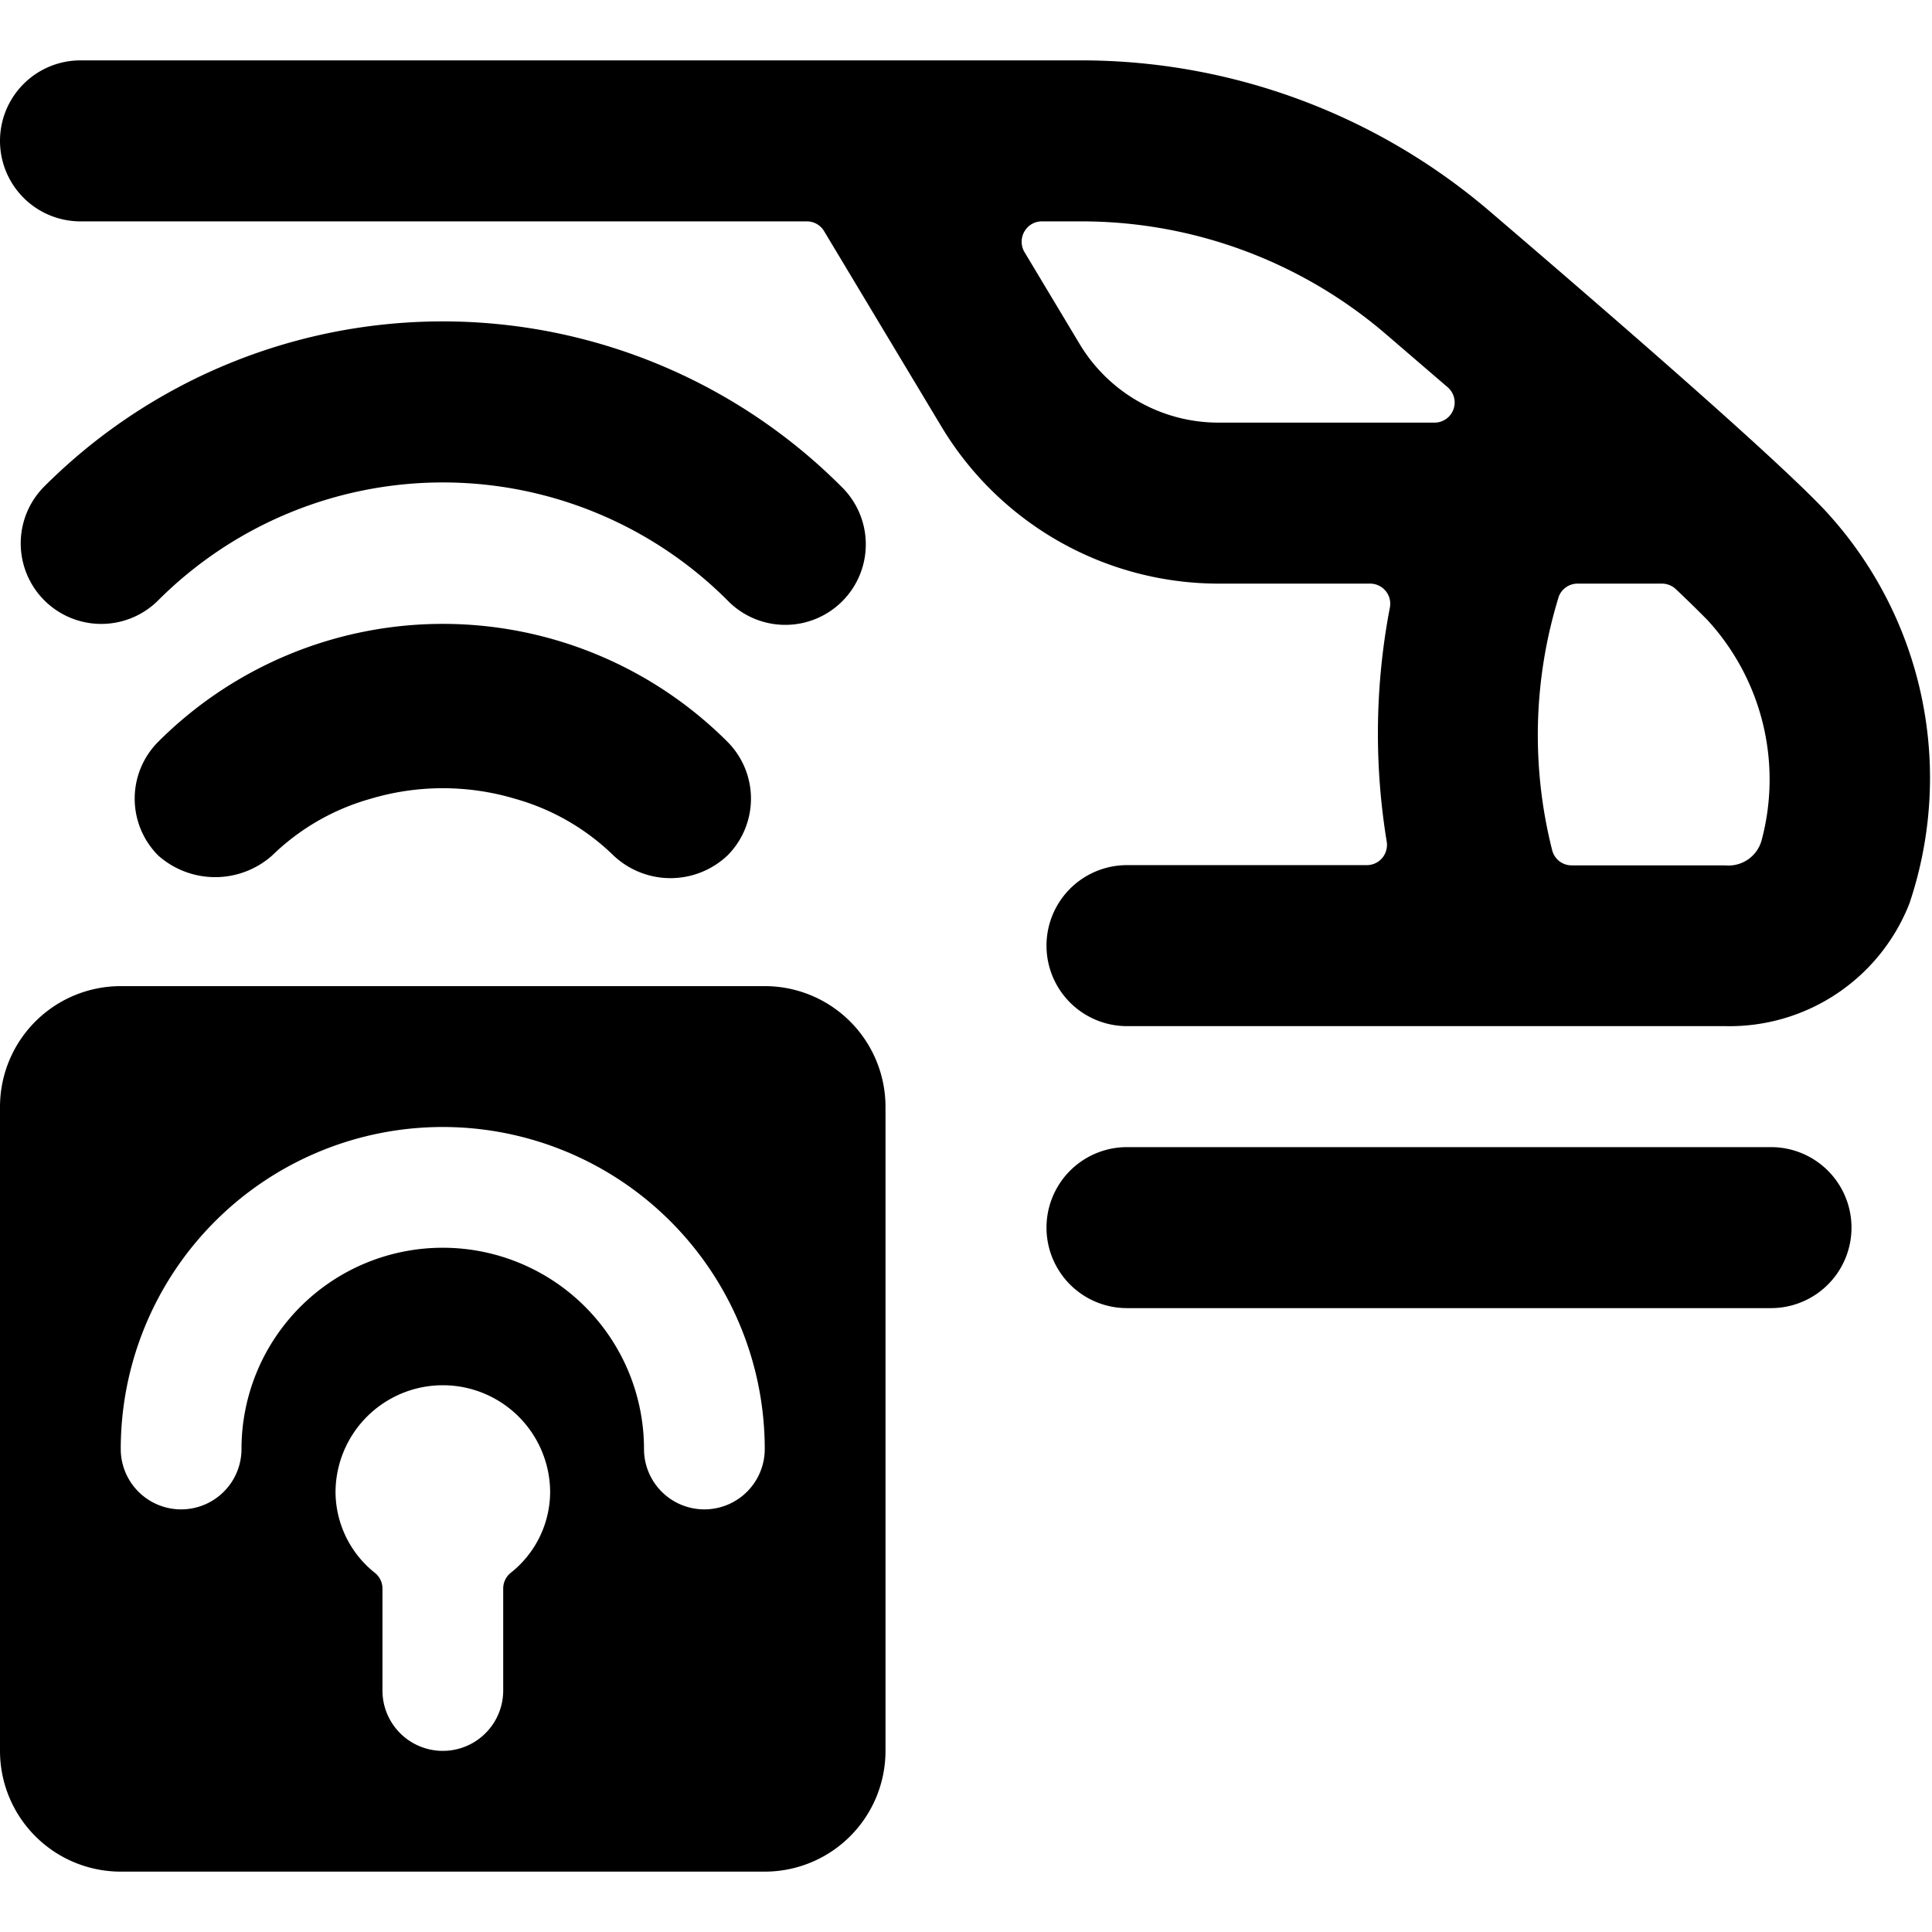 <svg xmlns="http://www.w3.org/2000/svg" viewBox="0 0 24 24"><title>beacon-remote-train</title><path d="M22.656,6.324c-.494-.52-1.883-1.759-4.13-3.682A7.81,7.81,0,0,0,13.459.75H1a1,1,0,0,0,0,2h9.023a.249.249,0,0,1,.214.121L11.7,5.308A4.019,4.019,0,0,0,15.13,7.25h1.89a.25.25,0,0,1,.245.3,8.306,8.306,0,0,0-.038,2.909.255.255,0,0,1-.057.2.25.25,0,0,1-.19.088H14a1,1,0,1,0,0,2h7.431a2.4,2.4,0,0,0,2.289-1.525A4.886,4.886,0,0,0,22.656,6.324ZM13.415,4.279l-.69-1.15a.252.252,0,0,1,0-.252.248.248,0,0,1,.217-.127h.52a5.808,5.808,0,0,1,3.766,1.411l.756.65a.25.25,0,0,1-.163.439H15.13A2.011,2.011,0,0,1,13.415,4.279Zm8.469,6.157a.426.426,0,0,1-.452.314H19.523a.249.249,0,0,1-.242-.191,5.819,5.819,0,0,1,.084-3.152A.25.25,0,0,1,19.6,7.25h1.046a.25.25,0,0,1,.171.068c.17.16.3.29.393.384A2.925,2.925,0,0,1,21.884,10.436Z"/><path d="M22,14.25H14a1,1,0,1,0,0,2h8a1,1,0,1,0,0-2Z"/><path d="M11,13.75a1.5,1.5,0,0,0-1.5-1.5h-8A1.5,1.5,0,0,0,0,13.75v8a1.5,1.5,0,0,0,1.5,1.5h8a1.5,1.5,0,0,0,1.5-1.5ZM6.342,19.54a.251.251,0,0,0-.091.193V21a.75.75,0,0,1-1.5,0V19.734a.248.248,0,0,0-.091-.193,1.291,1.291,0,0,1-.492-1,1.333,1.333,0,0,1,2.666,0A1.286,1.286,0,0,1,6.342,19.54Zm2.409-.79A.75.75,0,0,1,8,18a2.5,2.5,0,0,0-5,0,.75.75,0,0,1-1.5,0,4,4,0,0,1,8,0A.75.75,0,0,1,8.751,18.75Z"/><path d="M3.38,10.628a2.857,2.857,0,0,1,1.226-.706,3.134,3.134,0,0,1,1.79,0,2.857,2.857,0,0,1,1.226.706,1.031,1.031,0,0,0,1.414,0,1,1,0,0,0,0-1.414,5,5,0,0,0-7.07,0,1,1,0,0,0,0,1.414A1.066,1.066,0,0,0,3.38,10.628Z"/><path d="M1.966,7.457a5,5,0,0,1,7.07,0A1,1,0,1,0,10.45,6.043a7,7,0,0,0-9.9,0A1,1,0,0,0,1.966,7.457Z"/></svg>